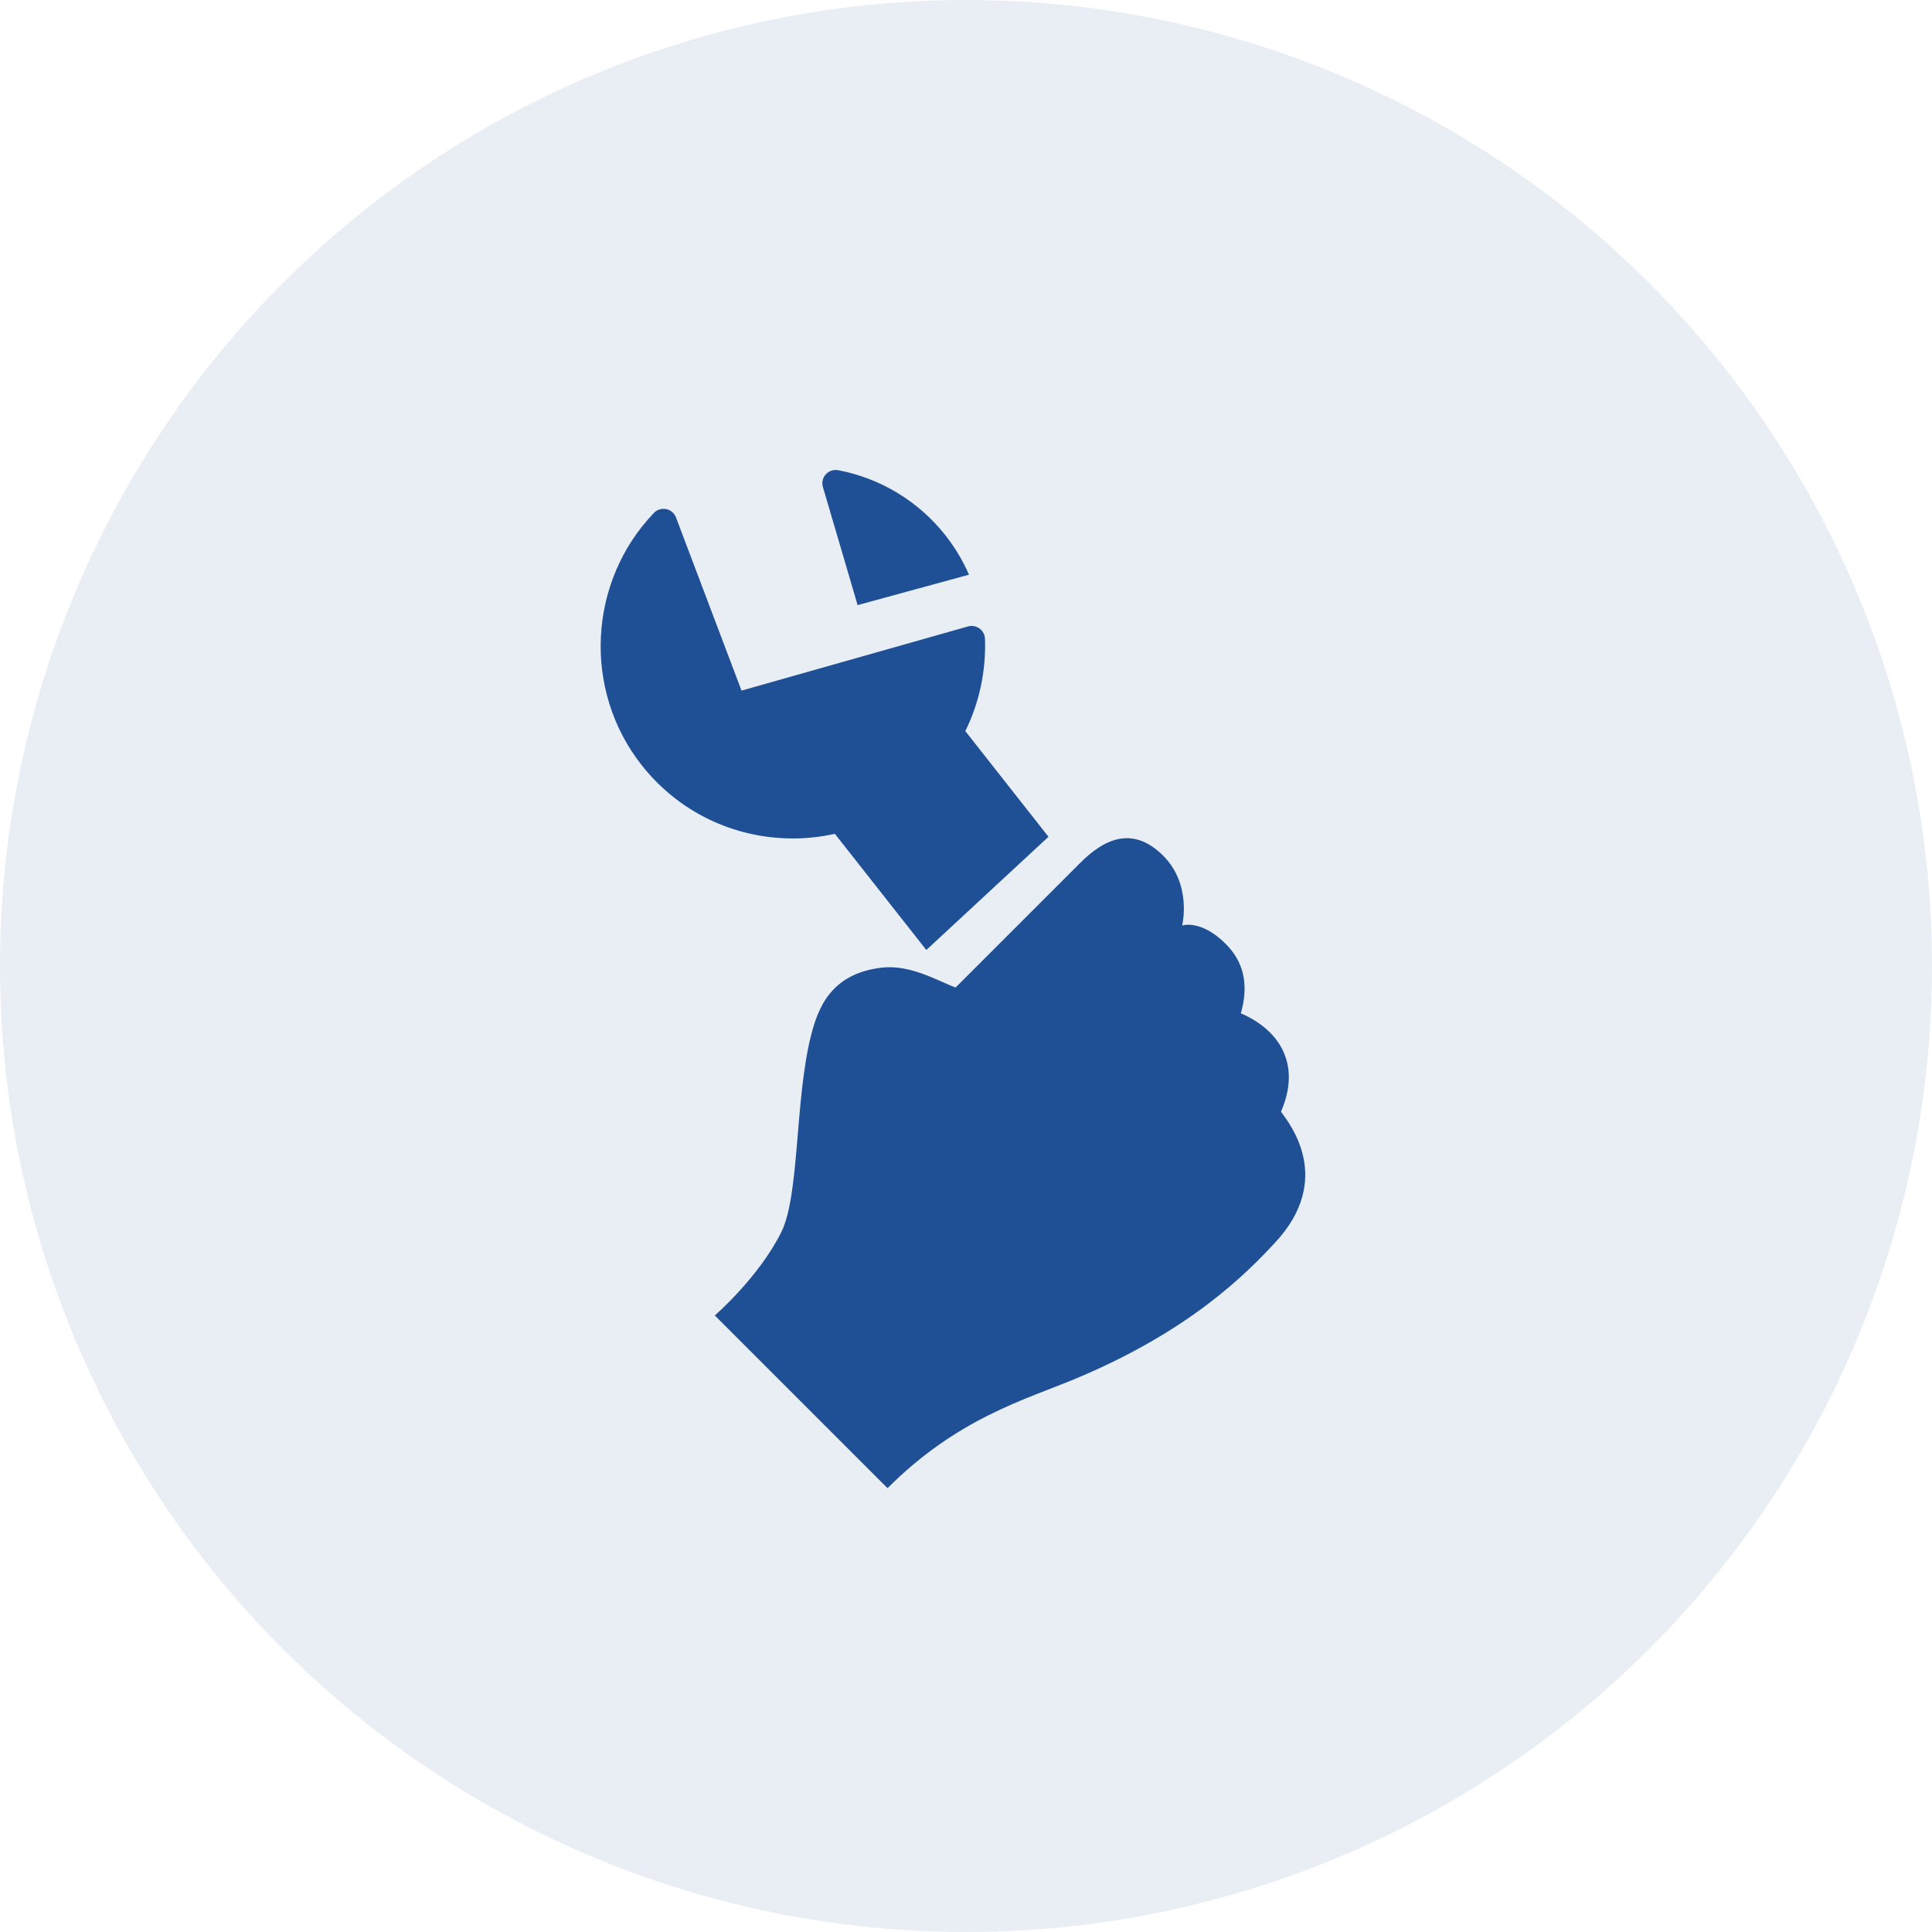 <svg xmlns="http://www.w3.org/2000/svg" width="74" height="74" fill="none" viewBox="0 0 74 74">
    <circle cx="37" cy="37" r="37" fill="#1F5096" fill-opacity=".1"/>
    <path fill="#1F5096" d="M49.065 42.581c.368-.855.398-1.629.09-2.305-.12-.264-.292-.51-.512-.73-.37-.369-.803-.6-1.117-.733.241-.83.18-1.557-.182-2.16-.1-.167-.224-.322-.366-.468-.968-.99-1.699-.736-1.699-.736s.395-1.578-.749-2.697c-1.144-1.119-2.231-.64-3.175.319L36.6 37.825c-.672-.252-1.73-.888-2.818-.763-1.94.223-2.445 1.52-2.719 2.605-.619 2.452-.435 6.109-1.135 7.521-.862 1.738-2.55 3.197-2.55 3.197L33.994 57c2.694-2.693 5.286-3.391 7.22-4.2 4.382-1.833 6.533-4.028 7.627-5.207 2.27-2.444.544-4.565.225-5.012zM32.849 23.177l4.265-1.165c-.233-.536-.537-1.044-.902-1.508-1.022-1.298-2.481-2.185-4.108-2.495-.174-.033-.354.027-.474.159-.12.131-.161.316-.111.486l1.33 4.523z"/>
    <path fill="#1F5096" d="M31.977 31.937l3.503 4.45 4.679-4.337-3.185-4.047c.538-1.092.797-2.307.753-3.536-.006-.157-.083-.302-.21-.394-.127-.092-.289-.121-.44-.079l-8.675 2.458-2.51-6.633c-.062-.164-.204-.285-.376-.32-.172-.034-.349.021-.47.147-2.527 2.637-2.73 6.789-.472 9.657 1.406 1.787 3.518 2.811 5.794 2.812.543 0 1.082-.06 1.609-.178z"/>
</svg>

